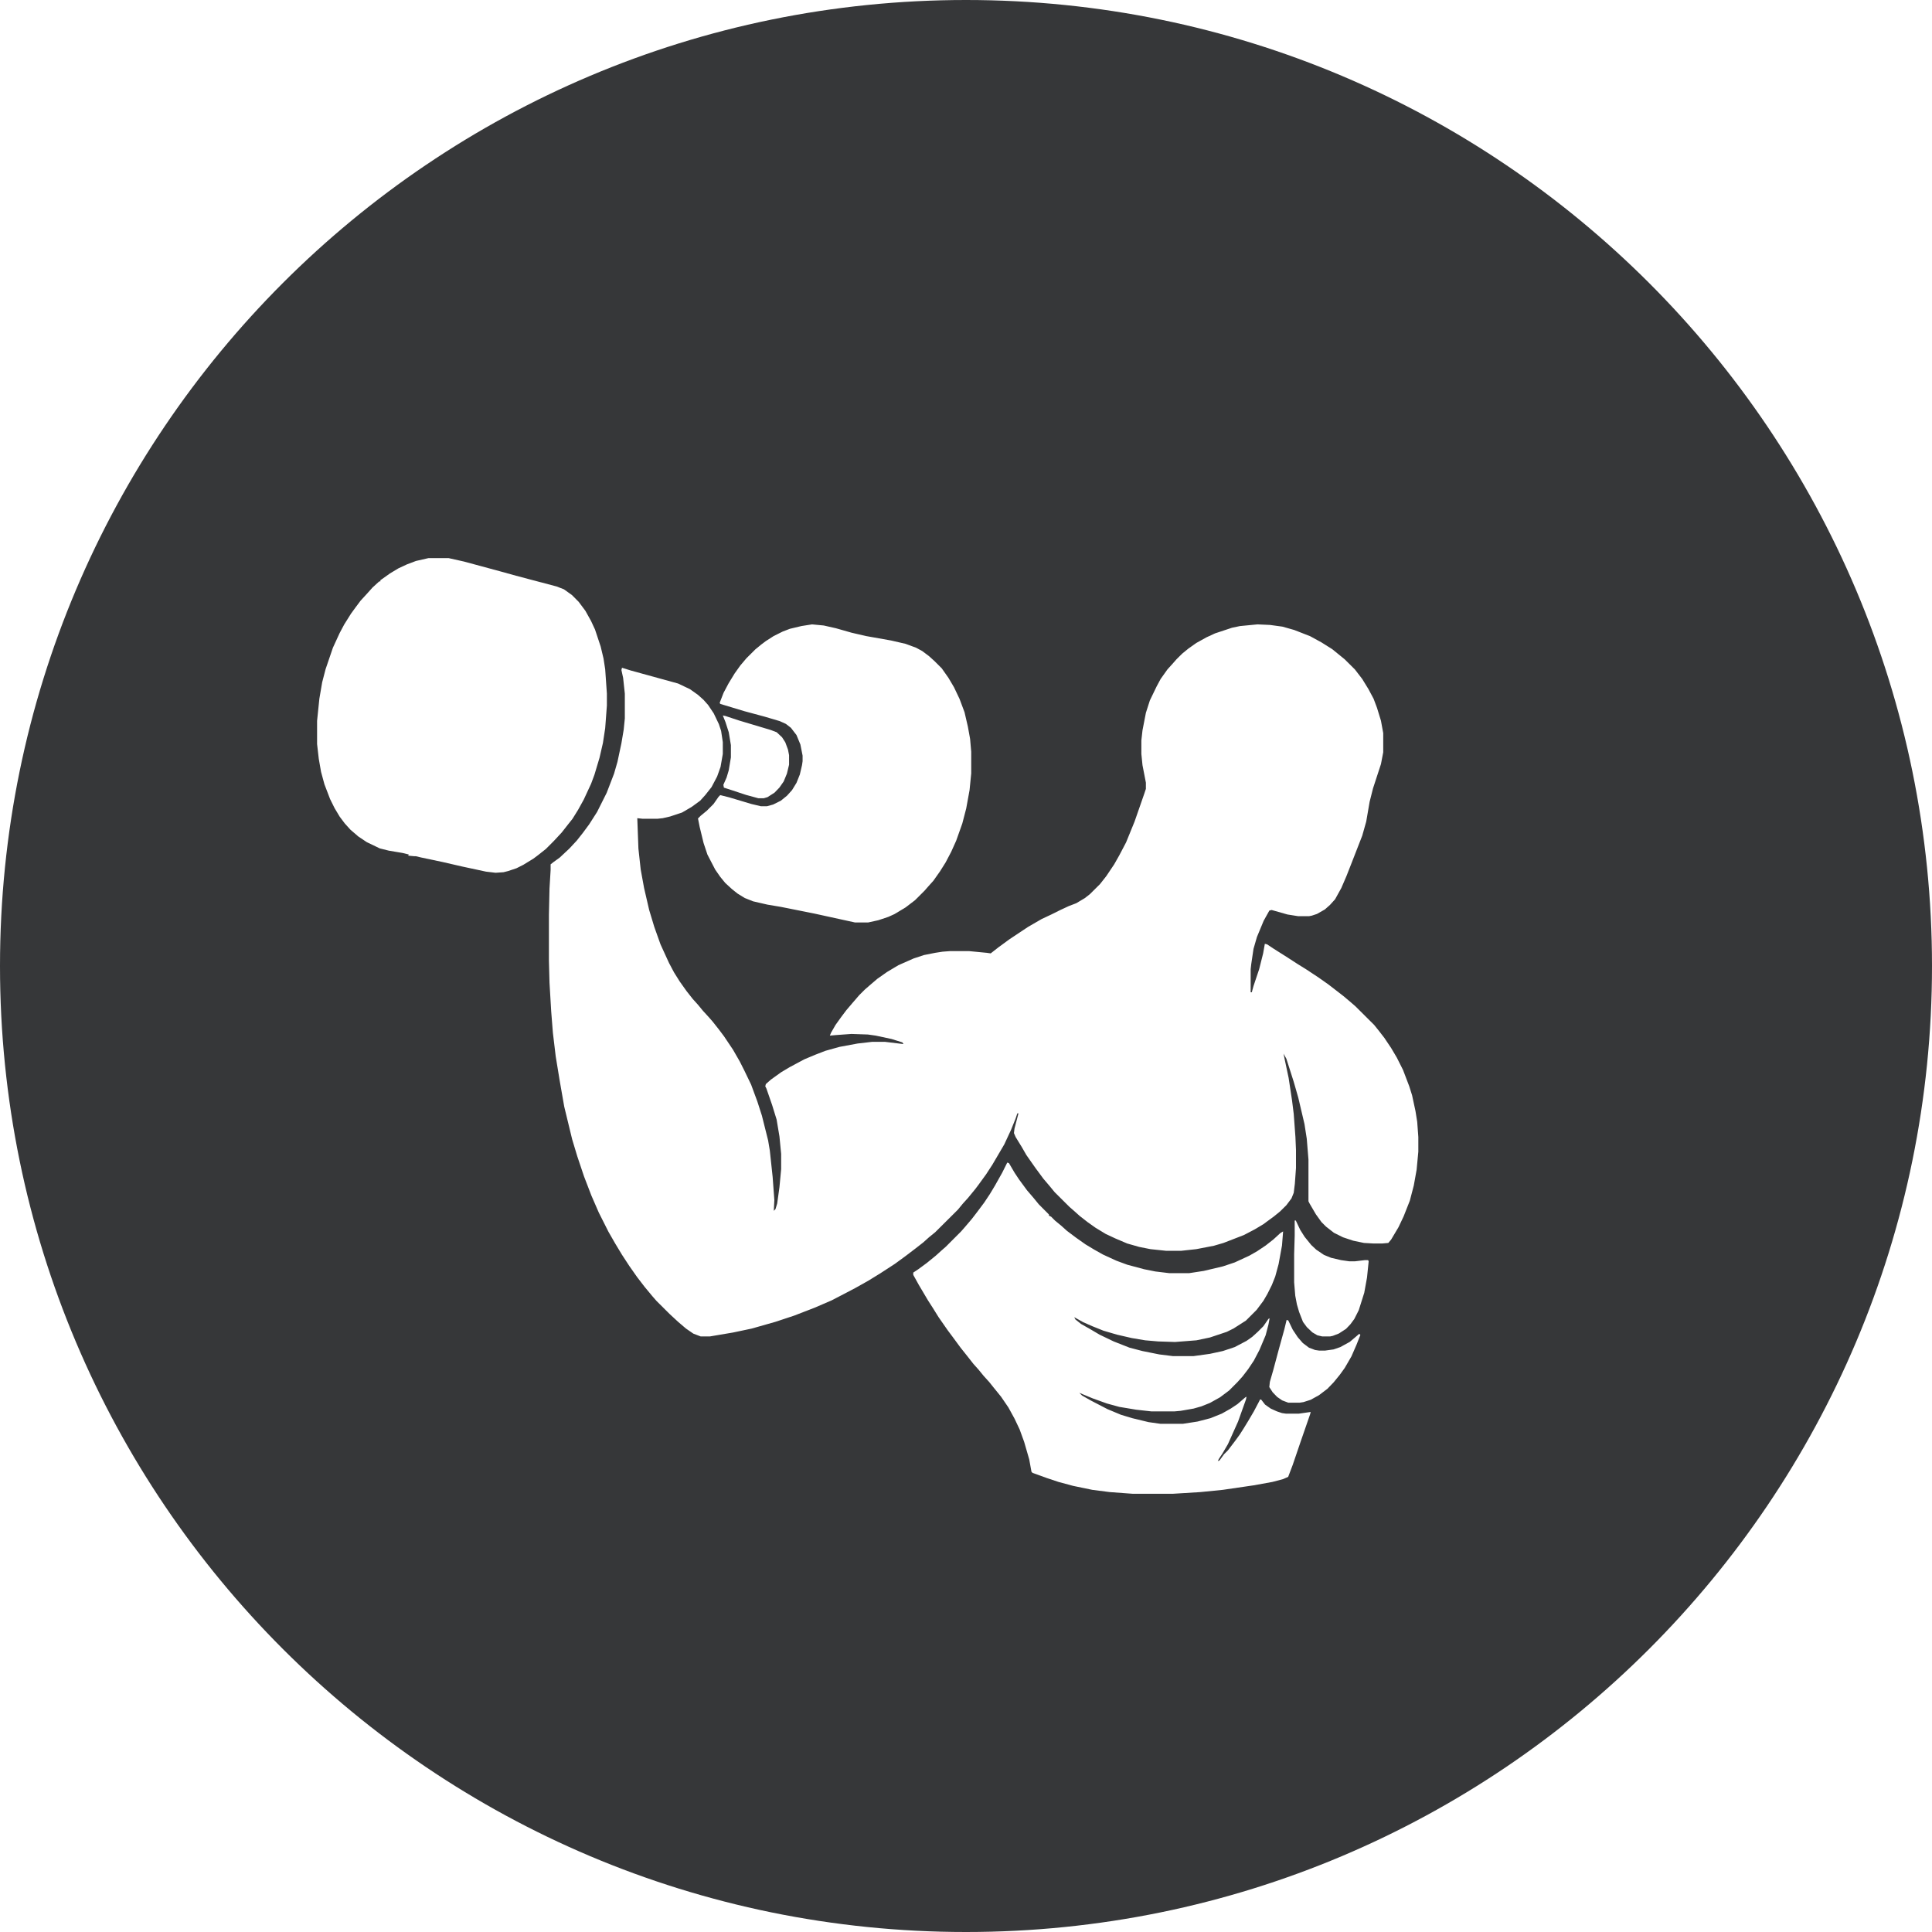<svg width="90" height="90" viewBox="0 0 90 90" fill="none" xmlns="http://www.w3.org/2000/svg">
  <path fill-rule="evenodd" clip-rule="evenodd" d="M45 90C69.853 90 90 69.853 90 45C90 20.147 69.853 0 45 0C20.147 0 0 20.147 0 45C0 69.853 20.147 90 45 90ZM20.903 26H19.956L19.377 26.132L18.956 26.291L18.561 26.475L18.166 26.713L17.719 27.03V27.083H17.666L17.35 27.373L17.114 27.637L16.798 27.981L16.561 28.298L16.35 28.588L16.035 29.09L15.824 29.486L15.508 30.173L15.166 31.176L15.008 31.784L14.877 32.55L14.771 33.58V34.662L14.85 35.349L14.956 35.956L15.114 36.537L15.377 37.224L15.587 37.647L15.824 38.043L16.061 38.359L16.324 38.65L16.692 38.967L17.087 39.231L17.692 39.522L18.114 39.627L18.745 39.733L19.047 39.806L19.04 39.807L19.015 39.859L19.296 39.886H19.373L19.614 39.944L20.614 40.155L21.535 40.367L22.64 40.604L23.087 40.657L23.456 40.631L23.666 40.578L24.061 40.446L24.377 40.287L24.85 39.997L25.061 39.839L25.429 39.548L25.798 39.178L26.166 38.782L26.456 38.412L26.666 38.148L26.929 37.726L27.192 37.25L27.535 36.511L27.692 36.088L27.929 35.296L28.087 34.609L28.192 33.923L28.271 32.866V32.312L28.192 31.176L28.114 30.674L27.982 30.12L27.719 29.328L27.535 28.931L27.271 28.456L26.956 28.034L26.64 27.717L26.271 27.453L25.929 27.32L24.035 26.819L23.271 26.607L21.614 26.159L20.903 26ZM59.159 29.112L58.578 29.086L57.76 29.165L57.391 29.243L56.599 29.506L56.203 29.689L55.729 29.952L55.359 30.214L55.069 30.451L54.805 30.713L54.62 30.923L54.383 31.185L54.066 31.631L53.882 31.973L53.565 32.629L53.38 33.206L53.222 34.02L53.169 34.492V35.122L53.222 35.647L53.38 36.46V36.749L53.301 36.985L52.853 38.271L52.457 39.242L52.14 39.846L51.903 40.265L51.533 40.816L51.243 41.184L50.768 41.656L50.531 41.84L50.135 42.076L49.792 42.207L49.396 42.391L48.974 42.601L48.526 42.811L47.892 43.178L47.022 43.756L46.52 44.123L46.151 44.412L45.966 44.386L45.148 44.307H44.251L43.908 44.333L43.565 44.386L43.038 44.491L42.563 44.648L41.85 44.963L41.323 45.278L40.874 45.593L40.505 45.908L40.294 46.091L40.03 46.354L39.713 46.721L39.423 47.062L39.186 47.377L38.922 47.745L38.711 48.112L38.658 48.243L38.948 48.217L39.66 48.165L40.426 48.191L40.795 48.243L41.534 48.401L42.035 48.558L42.088 48.637L41.217 48.532H40.637L39.951 48.611L39.106 48.768L38.447 48.952L37.972 49.136L37.471 49.346L36.785 49.713L36.389 49.949L35.914 50.29L35.676 50.5L35.65 50.605L35.703 50.71L35.967 51.471L36.178 52.154L36.31 52.941L36.389 53.754V54.463L36.31 55.303L36.204 56.064L36.125 56.326L36.046 56.405L36.072 55.906L35.993 54.83L35.861 53.597L35.782 53.125L35.492 51.97L35.281 51.314L34.99 50.526L34.674 49.87L34.463 49.451L34.146 48.899L33.724 48.27L33.487 47.955L33.196 47.587L33.012 47.377L32.748 47.089L32.51 46.8L32.273 46.538L31.983 46.17L31.666 45.724L31.402 45.304L31.165 44.858L30.769 43.992L30.479 43.178L30.241 42.391L30.004 41.368L29.846 40.502L29.74 39.531L29.687 38.114L29.925 38.14H30.637L30.875 38.114L31.218 38.035L31.772 37.851L32.22 37.589L32.616 37.3L32.853 37.038L33.144 36.67L33.407 36.172L33.566 35.725L33.671 35.122V34.571L33.592 34.046L33.487 33.731L33.249 33.232L32.985 32.839L32.774 32.602L32.51 32.366L32.141 32.104L31.587 31.841L29.397 31.238L28.975 31.107L28.948 31.212L29.028 31.579L29.107 32.314V33.468L29.054 33.993L28.948 34.623L28.764 35.489L28.605 36.04L28.262 36.932L27.814 37.825L27.445 38.402L27.154 38.796L26.864 39.163L26.521 39.531L26.073 39.95L25.782 40.16L25.65 40.265V40.528L25.598 41.394L25.571 42.601V44.753L25.598 45.776L25.677 47.115L25.756 48.112L25.888 49.214L26.073 50.343L26.284 51.55L26.653 53.072L26.89 53.859L27.207 54.804L27.55 55.696L27.893 56.484L28.342 57.376L28.658 57.927L28.975 58.452L29.318 58.977L29.687 59.502L30.03 59.948L30.4 60.394L30.584 60.604L31.191 61.208L31.587 61.575L31.956 61.89L32.299 62.126L32.642 62.257H33.064L34.146 62.074L35.017 61.89L36.125 61.575L36.996 61.286L37.946 60.919L38.737 60.578L39.344 60.263L39.845 60L40.452 59.659L41.006 59.318L41.692 58.872L42.193 58.505L42.642 58.163L43.011 57.875L43.275 57.638L43.565 57.402L44.621 56.352L44.858 56.064L45.096 55.801L45.439 55.382L45.597 55.172L45.94 54.699L46.23 54.253L46.784 53.308L47.101 52.626L47.312 52.101L47.391 51.865H47.444L47.259 52.574L47.233 52.783L47.312 52.967L47.602 53.44L47.813 53.807L48.236 54.41L48.605 54.909L48.895 55.25L49.133 55.539L49.819 56.221L50.03 56.405L50.293 56.641L50.663 56.93L51.032 57.192L51.507 57.481L51.956 57.691L52.51 57.927L53.064 58.085L53.592 58.19L54.33 58.268H55.016L55.729 58.19L56.547 58.032L56.995 57.901L57.945 57.533L58.446 57.271L58.842 57.035L59.343 56.667L59.633 56.431L59.924 56.143L60.161 55.828L60.267 55.565L60.319 55.145L60.372 54.41V53.571L60.346 52.967L60.267 51.891L60.188 51.261L60.029 50.212L59.845 49.346L59.792 49.083L59.924 49.319L60.267 50.395L60.478 51.13L60.768 52.364L60.874 53.046L60.953 54.017V55.959L61.005 56.064L61.296 56.562L61.56 56.93L61.771 57.14L62.14 57.428L62.562 57.638L63.037 57.796L63.538 57.901L63.987 57.927H64.383L64.673 57.901L64.805 57.743L65.148 57.166L65.385 56.667L65.675 55.933L65.86 55.224L65.992 54.489L66.071 53.65V52.967L66.019 52.259L65.939 51.76L65.781 51.025L65.649 50.605L65.359 49.844L65.069 49.267L64.805 48.821L64.488 48.348L64.224 48.007L64.013 47.745L63.143 46.879L62.931 46.695L62.589 46.406L61.876 45.855L61.428 45.54L60.874 45.173L60.451 44.91L59.924 44.569L59.343 44.202L59.027 43.992L58.921 43.966L58.842 44.412L58.657 45.147L58.393 45.934L58.314 46.223H58.261V45.147L58.288 44.91L58.393 44.202L58.552 43.651L58.868 42.89L59.132 42.417L59.238 42.391L59.977 42.601L60.478 42.68H60.979L61.111 42.654L61.349 42.575L61.718 42.365L61.955 42.155L62.193 41.892L62.483 41.368L62.721 40.816L62.958 40.213L63.459 38.927L63.644 38.271L63.802 37.352L63.961 36.723L64.33 35.594L64.436 35.043V34.151L64.33 33.573L64.145 32.97L63.987 32.55L63.749 32.104L63.459 31.631L63.116 31.185L62.641 30.713L62.061 30.241L61.56 29.926L61.032 29.637L60.293 29.348L59.739 29.191L59.159 29.112ZM46.922 54.157L47.001 54.183L47.263 54.63L47.473 54.946L47.84 55.445L48.155 55.813L48.391 56.102L48.863 56.575V56.628L48.968 56.68L49.151 56.864L49.44 57.101L49.702 57.337L50.122 57.653L50.568 57.968L50.961 58.205L51.38 58.441L52.01 58.73L52.508 58.914L53.295 59.125L53.819 59.23L54.475 59.309H55.393L56.075 59.204L56.966 58.993L57.517 58.809L58.199 58.494L58.566 58.284L58.959 58.021L59.327 57.732L59.641 57.443L59.772 57.364L59.72 58.021L59.562 58.888L59.405 59.466L59.248 59.861L59.038 60.281L58.854 60.597L58.54 61.017L58.041 61.517L57.465 61.885L57.15 62.042L56.363 62.305L55.734 62.437L54.737 62.515L53.95 62.489L53.347 62.437L52.718 62.331L52.036 62.174L51.407 61.99L50.882 61.779L50.463 61.595L50.043 61.359L50.096 61.464L50.358 61.674L50.777 61.911L51.223 62.174L51.879 62.489L52.613 62.778L53.216 62.936L54.003 63.094L54.632 63.172H55.603L56.363 63.067L56.966 62.936L57.517 62.752L58.068 62.463L58.33 62.279L58.592 62.042L58.854 61.779L59.09 61.438L59.143 61.411L59.09 61.7L58.959 62.2L58.671 62.883L58.409 63.383L58.146 63.777L57.884 64.119L57.648 64.382L57.255 64.776L56.835 65.091L56.363 65.354L55.97 65.512L55.603 65.617L54.999 65.722L54.711 65.748H53.636L52.928 65.669L52.141 65.538L51.564 65.38L50.908 65.144L50.463 64.96L50.279 64.881L50.41 65.012L50.83 65.249L51.59 65.643L52.22 65.906L52.744 66.064L53.505 66.248L54.055 66.326H55.104L55.786 66.221L56.389 66.064L56.914 65.853L57.333 65.617L57.648 65.407L58.015 65.091L58.068 65.065L58.041 65.196L57.674 66.221L57.202 67.273L56.94 67.719L56.783 67.956L56.73 68.061L56.809 68.035L57.019 67.746L57.202 67.562L57.543 67.115L57.753 66.826L57.937 66.537L58.146 66.195L58.409 65.748L58.645 65.301L58.697 65.196H58.749L58.933 65.433L59.195 65.617L59.484 65.748L59.72 65.827L59.903 65.853H60.507L61.057 65.775L61.031 65.88L60.585 67.168L60.218 68.245L60.008 68.797L59.772 68.902L59.274 69.034L58.409 69.191L56.966 69.402L55.917 69.507L54.632 69.586H52.77L51.695 69.507L50.882 69.402L49.991 69.218L49.309 69.034L48.758 68.85L48.102 68.613L48.05 68.561L47.945 67.982L47.709 67.168L47.499 66.589L47.263 66.09L46.975 65.564L46.634 65.065L46.293 64.644L46.083 64.382L45.821 64.092L45.585 63.803L45.349 63.54L45.06 63.172L44.746 62.778L44.379 62.279L44.143 61.963L43.723 61.359L43.461 60.938L43.225 60.57L42.805 59.861L42.543 59.388V59.282L42.779 59.125L43.172 58.836L43.592 58.494L43.854 58.257L44.064 58.073L44.772 57.364L44.956 57.154L45.27 56.785L45.532 56.444L45.847 56.023L46.109 55.629L46.346 55.235L46.686 54.63L46.922 54.157ZM38.373 29.138L37.829 29.086L37.337 29.163L36.792 29.293L36.455 29.423L36.04 29.63L35.677 29.863L35.47 30.018L35.185 30.252L34.77 30.666L34.485 31.003L34.226 31.366L33.941 31.832L33.707 32.272L33.526 32.739L33.552 32.79L34.666 33.127L35.626 33.386L36.325 33.593L36.611 33.723L36.844 33.904L37.103 34.241L37.285 34.681L37.388 35.2V35.459L37.362 35.64L37.259 36.081L37.103 36.469L36.896 36.806L36.663 37.065L36.377 37.298L36.014 37.479L35.729 37.557H35.444L35.003 37.453L33.966 37.143L33.552 37.039L33.474 37.117L33.24 37.453L32.929 37.764L32.644 37.998L32.515 38.127L32.592 38.516L32.774 39.267L32.955 39.811L33.318 40.51L33.552 40.847L33.785 41.132L34.096 41.417L34.355 41.624L34.692 41.832L35.081 41.987L35.755 42.142L36.377 42.246L37.933 42.557L39.825 42.971H40.447L40.914 42.868L41.381 42.712L41.666 42.583L42.184 42.272L42.625 41.935L43.066 41.495L43.247 41.288L43.48 41.029L43.791 40.588L44.051 40.174L44.31 39.681L44.543 39.163L44.828 38.36L45.01 37.661L45.166 36.806L45.243 36.029V35.018L45.191 34.422L45.088 33.853L44.932 33.179L44.699 32.557L44.44 32.013L44.18 31.573L43.869 31.132L43.532 30.796L43.273 30.562L42.962 30.329L42.677 30.174L42.184 29.992L41.51 29.837L40.344 29.63L39.67 29.474L38.944 29.267L38.373 29.138ZM60.312 56.857H60.363L60.569 57.291L60.775 57.617L61.083 57.997L61.315 58.214L61.675 58.458L62.009 58.594L62.472 58.702L62.858 58.757H63.115L63.578 58.702H63.732L63.758 58.757L63.68 59.517L63.552 60.222L63.295 61.036L63.089 61.443L62.909 61.687L62.703 61.904L62.369 62.121L62.086 62.23L61.958 62.257H61.598L61.366 62.203L61.135 62.067L60.878 61.823L60.698 61.579L60.518 61.117L60.415 60.765L60.338 60.358L60.286 59.734V58.431L60.312 57.563V56.857ZM33.797 33.355L33.672 33.329L33.797 33.641L33.948 34.111L34.048 34.71V35.283L33.948 35.883L33.847 36.221L33.697 36.56L33.722 36.691L34.123 36.821L34.751 37.029L35.328 37.186H35.578L35.754 37.134L36.08 36.925L36.306 36.691L36.507 36.404L36.657 36.039L36.758 35.622V35.179L36.707 34.918L36.582 34.58L36.431 34.345L36.181 34.111L35.905 34.006L34.425 33.563L33.797 33.355ZM59.936 61.486L60.014 61.513L60.222 61.944L60.456 62.295L60.691 62.565L60.977 62.78L61.263 62.888L61.446 62.915H61.732L62.122 62.861L62.435 62.753L62.877 62.511L63.163 62.268L63.32 62.133L63.372 62.187L63.19 62.646L62.955 63.185L62.643 63.724L62.409 64.048L62.122 64.399L61.836 64.695L61.446 64.992L61.055 65.208L60.717 65.316L60.535 65.343H60.014L59.728 65.235L59.493 65.073L59.285 64.857L59.129 64.615L59.155 64.372L59.311 63.832L59.571 62.861L59.832 61.917L59.936 61.486Z" fill="#363739"/>
</svg>
